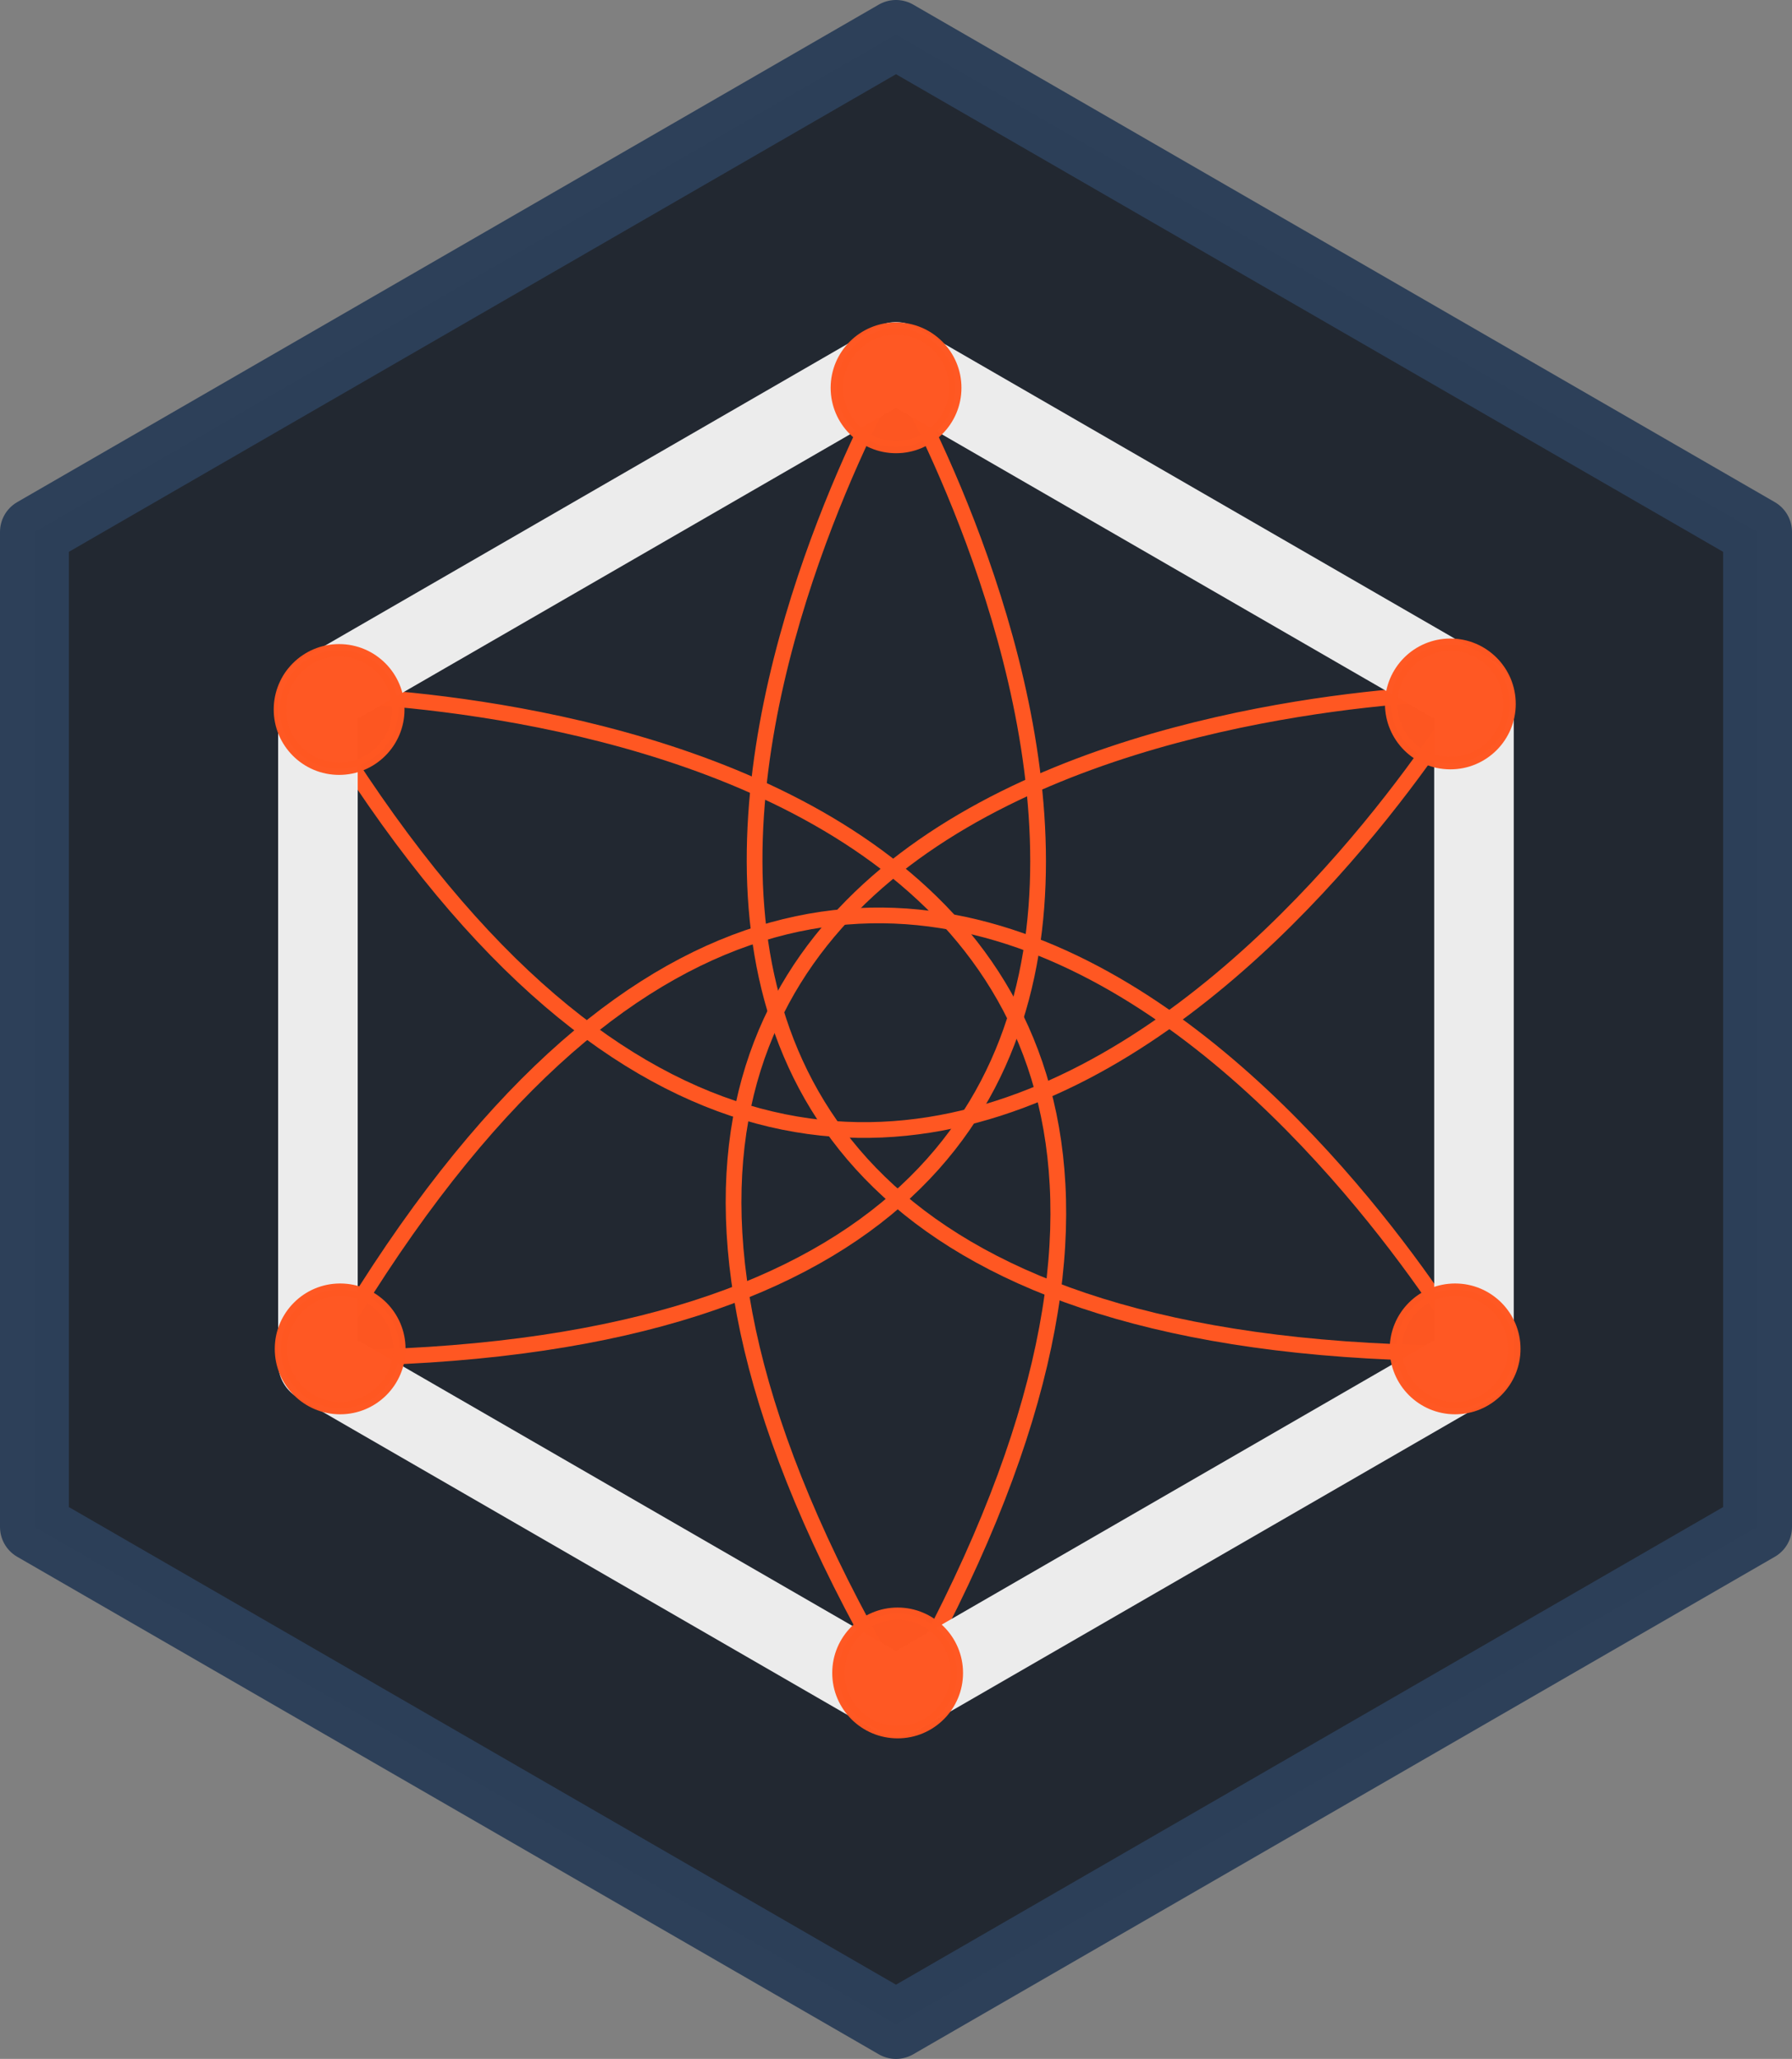 <?xml version="1.0" encoding="UTF-8" standalone="no"?>
<!-- Created with Inkscape (http://www.inkscape.org/) -->

<svg
   xmlns:dc="http://purl.org/dc/elements/1.1/"
   xmlns:cc="http://creativecommons.org/ns#"
   xmlns:rdf="http://www.w3.org/1999/02/22-rdf-syntax-ns#"
   xmlns:svg="http://www.w3.org/2000/svg"
   xmlns="http://www.w3.org/2000/svg"
   xmlns:sodipodi="http://sodipodi.sourceforge.net/DTD/sodipodi-0.dtd"
   xmlns:inkscape="http://www.inkscape.org/namespaces/inkscape"
   width="299.176"
   height="343.679"
   id="svg2"
   version="1.1"
   inkscape:version="0.48.5 r10040"
   sodipodi:docname="logo.svg"
   inkscape:export-filename="/home/wblankenship/Development/peerweb2.0/docs/imgs/logo.png"
   inkscape:export-xdpi="180.43047"
   inkscape:export-ydpi="180.43047">
  <rect width="100%" height="100%" fill="#808080" stroke="none"/>
  <defs
     id="defs4" />
  <sodipodi:namedview
     id="base"
     pagecolor="#ffffff"
     bordercolor="#666666"
     borderopacity="1.0"
     inkscape:pageopacity="0.0"
     inkscape:pageshadow="2"
     inkscape:zoom="2.8"
     inkscape:cx="171.39368"
     inkscape:cy="124.17437"
     inkscape:document-units="px"
     inkscape:current-layer="layer1"
     showgrid="false"
     fit-margin-top="0"
     fit-margin-left="0"
     fit-margin-right="0"
     fit-margin-bottom="0"
     inkscape:window-width="2878"
     inkscape:window-height="1599"
     inkscape:window-x="0"
     inkscape:window-y="0"
     inkscape:window-maximized="0" />
  <g
     inkscape:label="Layer 1"
     inkscape:groupmode="layer"
     id="layer1"
     transform="translate(-0.42,-724.201)">
    <path
       sodipodi:type="star"
       style="opacity:0.99;fill:#222831;fill-opacity:1;stroke:#2d4059;stroke-width:11.5;stroke-linejoin:round;stroke-miterlimit:4;stroke-opacity:1;stroke-dasharray:none;stroke-dashoffset:0"
       id="path2985"
       sodipodi:sides="6"
       sodipodi:cx="128.03683"
       sodipodi:cy="26.753736"
       sodipodi:r1="166.08968"
       sodipodi:r2="143.83788"
       sodipodi:arg1="1.5707963"
       sodipodi:arg2="2.0943951"
       inkscape:flatsided="true"
       inkscape:rounded="0"
       inkscape:randomized="0"
       d="m 128.037,192.843 -143.838,-83.045 -4e-6,-166.09 143.838,-83.045 143.838,83.045 1e-5,166.09 z"
       transform="translate(21.971,869.287)" />
    <g
       id="g3972"
       transform="matrix(1.05,0,0,1.05,-7.509,-44.808)">
      <g
         transform="translate(-0.758,-1.01)"
         id="g3773">
        <path
           style="fill:none;stroke:#ff5722;stroke-width:2.5;stroke-linecap:round;stroke-linejoin:miter;stroke-miterlimit:4;stroke-opacity:1;stroke-dasharray:none"
           d="M 57.074,91.403 C 149.25,247.725 241.932,90.646 241.932,90.646"
           id="path3763"
           inkscape:connector-curvature="0"
           transform="translate(0,752.362)" />
        <path
           style="fill:none;stroke:#ff5722;stroke-width:2.5;stroke-linecap:round;stroke-linejoin:miter;stroke-miterlimit:4;stroke-opacity:1;stroke-dasharray:none"
           d="m 60.104,196.712 c 91.419,-157.836 182.333,0 182.333,0"
           id="path3765"
           inkscape:connector-curvature="0"
           transform="translate(0,752.362)" />
        <path
           style="fill:none;stroke:#ff5722;stroke-width:2.5;stroke-linecap:round;stroke-linejoin:miter;stroke-miterlimit:4;stroke-opacity:1;stroke-dasharray:none"
           d="m 57.326,91.403 c 0,0 184.605,-0.505 94.449,159.099 C 57.579,92.414 241.679,91.151 241.679,91.151"
           id="path3767"
           inkscape:connector-curvature="0"
           transform="translate(0,752.362)" />
        <path
           style="fill:none;stroke:#ff5722;stroke-width:2.5;stroke-linecap:round;stroke-linejoin:miter;stroke-miterlimit:4;stroke-opacity:1;stroke-dasharray:none"
           d="m 242.184,196.207 c -181.827,0 -91.419,-156.321 -91.419,-156.321"
           id="path3769"
           inkscape:connector-curvature="0"
           transform="translate(0,752.362)" />
        <path
           style="fill:none;stroke:#ff5722;stroke-width:2.5;stroke-linecap:round;stroke-linejoin:miter;stroke-miterlimit:4;stroke-opacity:1;stroke-dasharray:none"
           d="M 60.357,196.964 C 241.174,195.702 150.765,39.886 150.765,39.886"
           id="path3771"
           inkscape:connector-curvature="0"
           transform="translate(0,752.362)" />
      </g>
      <path
         transform="matrix(1.1,0,0,1.1,15.834,824.11)"
         d="m 121.976,161.869 -83.551,-48.238 -2e-6,-96.477 83.551,-48.238 83.551,48.238 0,96.477 z"
         inkscape:randomized="0"
         inkscape:rounded="0"
         inkscape:flatsided="true"
         sodipodi:arg2="2.0943951"
         sodipodi:arg1="1.5707963"
         sodipodi:r2="83.551109"
         sodipodi:r1="96.476509"
         sodipodi:cy="65.392075"
         sodipodi:cx="121.97592"
         sodipodi:sides="6"
         id="path3757"
         style="opacity:0.99;fill:#222831;fill-opacity:0;stroke:#eeeeee;stroke-width:11.5;stroke-linejoin:round;stroke-miterlimit:4;stroke-opacity:1;stroke-dasharray:none;stroke-dashoffset:0"
         sodipodi:type="star" />
      <g
         id="g3964">
        <path
           sodipodi:type="arc"
           style="opacity:0.99;fill:#ff5722;fill-opacity:1;stroke:#ff5722;stroke-width:2.5;stroke-linecap:round;stroke-linejoin:miter;stroke-miterlimit:4;stroke-opacity:1;stroke-dasharray:none;stroke-dashoffset:0"
           id="path3780"
           sodipodi:cx="58.715118"
           sodipodi:cy="92.539917"
           sodipodi:rx="11.995562"
           sodipodi:ry="11.995562"
           d="m 70.711,92.54 c 0,6.625 -5.371,11.996 -11.996,11.996 -6.625,0 -11.996,-5.371 -11.996,-11.996 0,-6.625 5.371,-11.996 11.996,-11.996 6.625,0 11.996,5.371 11.996,11.996 z"
           transform="matrix(0.785,0,0,0.785,15.378,772.537)" />
        <path
           sodipodi:type="arc"
           style="opacity:0.99;fill:#ff5722;fill-opacity:1;stroke:#ff5722;stroke-width:2.5;stroke-linecap:round;stroke-linejoin:miter;stroke-miterlimit:4;stroke-opacity:1;stroke-dasharray:none;stroke-dashoffset:0"
           id="path3780-2"
           sodipodi:cx="58.715118"
           sodipodi:cy="92.539917"
           sodipodi:rx="11.995562"
           sodipodi:ry="11.995562"
           d="m 70.711,92.54 c 0,6.625 -5.371,11.996 -11.996,11.996 -6.625,0 -11.996,-5.371 -11.996,-11.996 0,-6.625 5.371,-11.996 11.996,-11.996 6.625,0 11.996,5.371 11.996,11.996 z"
           transform="matrix(0.785,0,0,0.785,103.933,721.398)" />
        <path
           sodipodi:type="arc"
           style="opacity:0.99;fill:#ff5722;fill-opacity:1;stroke:#ff5722;stroke-width:2.5;stroke-linecap:round;stroke-linejoin:miter;stroke-miterlimit:4;stroke-opacity:1;stroke-dasharray:none;stroke-dashoffset:0"
           id="path3780-2-1"
           sodipodi:cx="58.715118"
           sodipodi:cy="92.539917"
           sodipodi:rx="11.995562"
           sodipodi:ry="11.995562"
           d="m 70.711,92.54 c 0,6.625 -5.371,11.996 -11.996,11.996 -6.625,0 -11.996,-5.371 -11.996,-11.996 0,-6.625 5.371,-11.996 11.996,-11.996 6.625,0 11.996,5.371 11.996,11.996 z"
           transform="matrix(0.785,0,0,0.785,192.069,771.653)" />
        <path
           sodipodi:type="arc"
           style="opacity:0.99;fill:#ff5722;fill-opacity:1;stroke:#ff5722;stroke-width:2.5;stroke-linecap:round;stroke-linejoin:miter;stroke-miterlimit:4;stroke-opacity:1;stroke-dasharray:none;stroke-dashoffset:0"
           id="path3780-6"
           sodipodi:cx="58.715118"
           sodipodi:cy="92.539917"
           sodipodi:rx="11.995562"
           sodipodi:ry="11.995562"
           d="m 70.711,92.54 c 0,6.625 -5.371,11.996 -11.996,11.996 -6.625,0 -11.996,-5.371 -11.996,-11.996 0,-6.625 5.371,-11.996 11.996,-11.996 6.625,0 11.996,5.371 11.996,11.996 z"
           transform="matrix(0.785,0,0,0.785,15.545,874.184)" />
        <path
           sodipodi:type="arc"
           style="opacity:0.99;fill:#ff5722;fill-opacity:1;stroke:#ff5722;stroke-width:2.5;stroke-linecap:round;stroke-linejoin:miter;stroke-miterlimit:4;stroke-opacity:1;stroke-dasharray:none;stroke-dashoffset:0"
           id="path3780-6-7"
           sodipodi:cx="58.715118"
           sodipodi:cy="92.539917"
           sodipodi:rx="11.995562"
           sodipodi:ry="11.995562"
           d="m 70.711,92.54 c 0,6.625 -5.371,11.996 -11.996,11.996 -6.625,0 -11.996,-5.371 -11.996,-11.996 0,-6.625 5.371,-11.996 11.996,-11.996 6.625,0 11.996,5.371 11.996,11.996 z"
           transform="matrix(0.785,0,0,0.785,104.185,925.701)" />
        <path
           sodipodi:type="arc"
           style="opacity:0.99;fill:#ff5722;fill-opacity:1;stroke:#ff5722;stroke-width:2.5;stroke-linecap:round;stroke-linejoin:miter;stroke-miterlimit:4;stroke-opacity:1;stroke-dasharray:none;stroke-dashoffset:0"
           id="path3780-6-7-2"
           sodipodi:cx="58.715118"
           sodipodi:cy="92.539917"
           sodipodi:rx="11.995562"
           sodipodi:ry="11.995562"
           d="m 70.711,92.54 c 0,6.625 -5.371,11.996 -11.996,11.996 -6.625,0 -11.996,-5.371 -11.996,-11.996 0,-6.625 5.371,-11.996 11.996,-11.996 6.625,0 11.996,5.371 11.996,11.996 z"
           transform="matrix(0.785,0,0,0.785,192.826,874.184)" />
      </g>
    </g>
  </g>
</svg>
